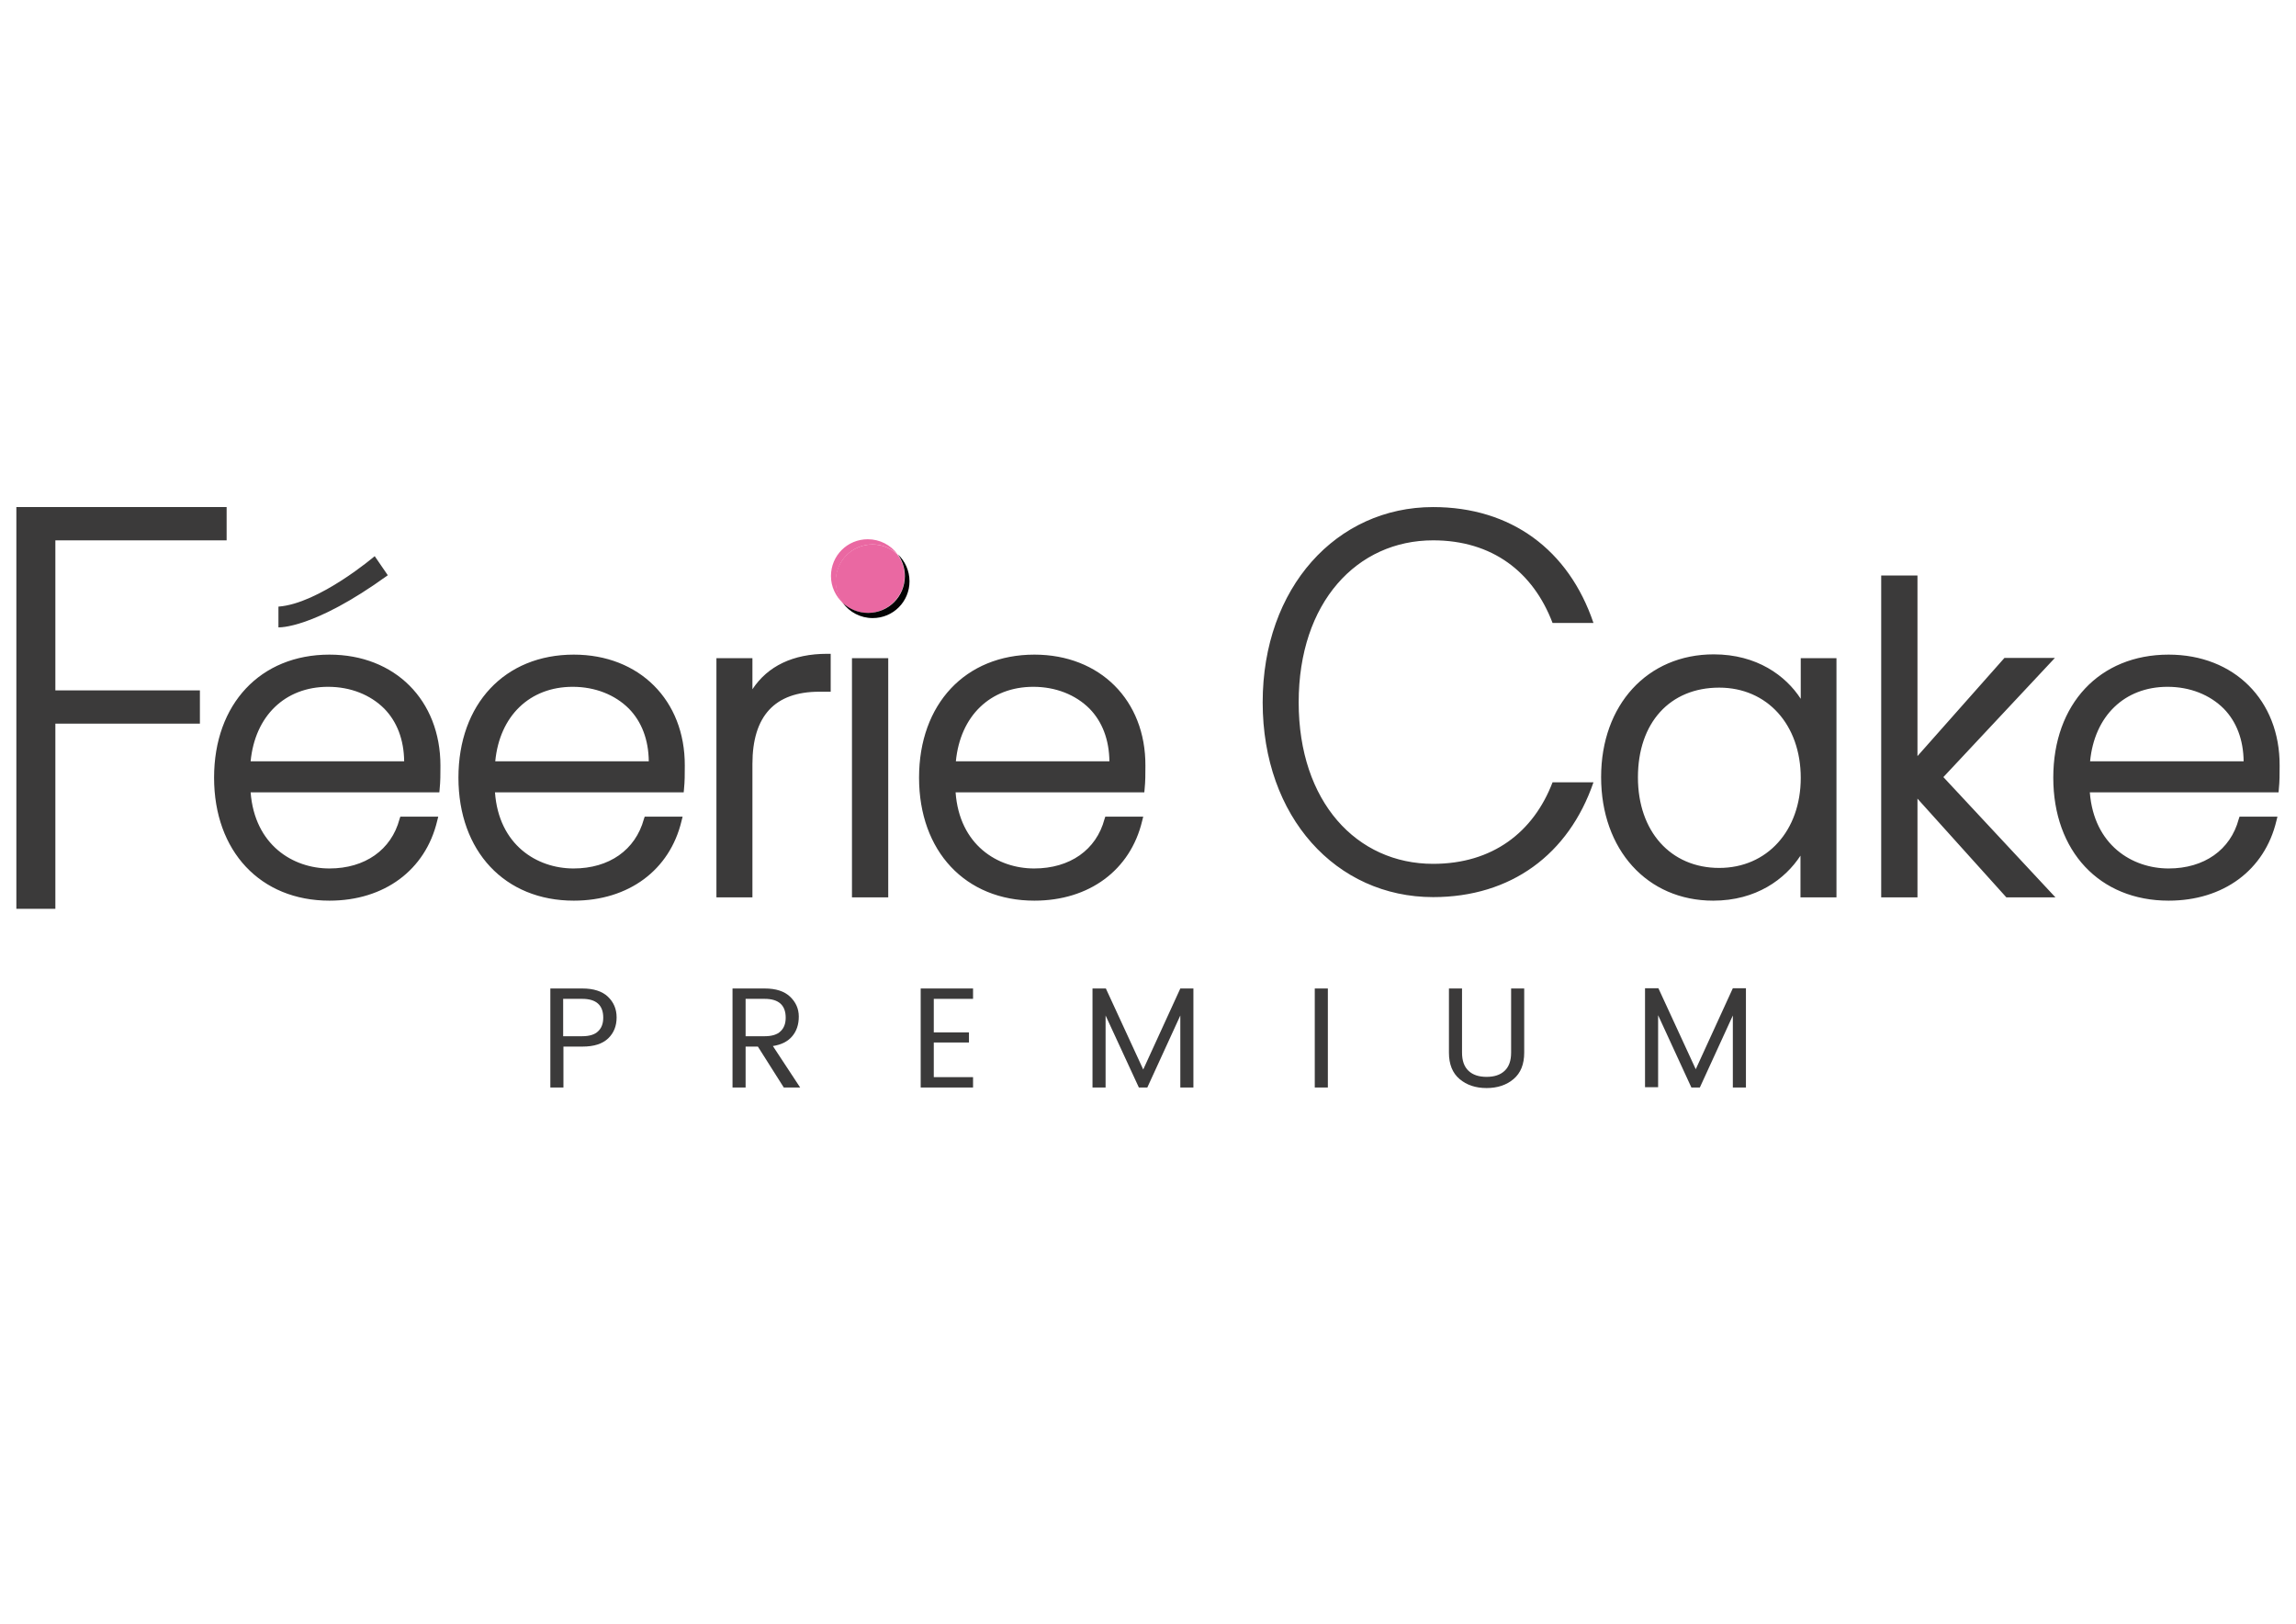 <?xml version="1.0" encoding="utf-8"?>
<!-- Generator: Adobe Illustrator 21.1.0, SVG Export Plug-In . SVG Version: 6.00 Build 0)  -->
<svg version="1.1" id="Calque_1" xmlns="http://www.w3.org/2000/svg" xmlns:xlink="http://www.w3.org/1999/xlink" x="0px" y="0px"
	 viewBox="0 0 841.9 595.3" style="enable-background:new 0 0 841.9 595.3;" xml:space="preserve">
<style type="text/css">
	.st0{fill:#3B3A3A;}
	.st1{fill:#EA68A2;}
	.st2{fill:#020203;}
</style>
<g>
	<path class="st0" d="M222.9,365.4c2.1,2,3.2,4.5,3.2,7.6s-1,5.7-3.1,7.7c-2.1,2-5.2,3-9.4,3h-7v15h-4.8v-36.3h11.8
		C217.6,362.4,220.8,363.4,222.9,365.4z M206.5,379.9h7c2.6,0,4.6-0.6,5.8-1.8c1.3-1.2,1.9-2.9,1.9-5c0-4.6-2.6-6.9-7.7-6.9h-7
		V379.9z"/>
	<path class="st0" d="M273.4,383.7v15h-4.8v-36.3h11.8c4.1,0,7.2,1,9.3,3c2.1,2,3.2,4.4,3.2,7.3s-0.8,5.3-2.4,7.2
		c-1.6,1.9-3.9,3.1-7.1,3.6l10,15.2h-6l-9.5-15H273.4z M273.4,366.2v13.7h7c2.6,0,4.6-0.6,5.8-1.8c1.3-1.2,1.9-2.9,1.9-5
		c0-4.6-2.6-6.9-7.7-6.9H273.4z"/>
	<path class="st0" d="M356.8,362.4v3.8h-14.4v12.3h12.9v3.7h-12.9v12.7h14.4v3.8h-19.2v-36.3H356.8z"/>
	<path class="st0" d="M437.6,362.4v36.3h-4.8v-26.4l-12.1,26.4h-3.1l-12.2-26.4v26.4h-4.8v-36.3h4.9l13.7,29.7l13.6-29.7H437.6z"/>
	<path class="st0" d="M482.1,398.7v-36.3h4.8v36.3H482.1z"/>
	<path class="st0" d="M531.3,385.9v-23.5h4.8v23.5c0,3,0.8,5.2,2.4,6.7c1.6,1.5,3.8,2.2,6.6,2.2s5-0.7,6.6-2.2
		c1.6-1.5,2.4-3.7,2.4-6.7v-23.5h4.8v23.5c0,4.3-1.3,7.5-3.9,9.7c-2.6,2.2-5.9,3.3-9.9,3.3c-4,0-7.3-1.1-9.9-3.3
		C532.6,393.4,531.3,390.2,531.3,385.9z"/>
	<path class="st0" d="M640.2,362.4v36.3h-4.8v-26.4l-12.1,26.4h-3.1L608,372.2v26.4h-4.8v-36.3h4.9l13.7,29.7l13.6-29.7H640.2z"/>
</g>
<g>
	<path class="st0" d="M83.1,198.1v-12.2H6v147.3h14.3v-67.9h53v-12.2h-53v-55H83.1z M525.5,316.7c-28,0-49.3-22.7-49.3-59.2
		c0-36.7,21.4-59.4,49.3-59.4c21.7,0,36.7,11.6,43.8,30.3h15c-9.1-26.9-30.3-42.5-58.8-42.5c-35.4,0-62.5,29.5-62.5,71.6
		c0,42.1,27,71.4,62.5,71.4c28.5,0,49.7-15.6,58.8-42.1h-15C562.3,305.1,547.3,316.7,525.5,316.7z M120.8,240
		c-25.3,0-42.3,18.1-42.3,45.1c0,27,17,45.1,42.3,45.1c20.1,0,35.2-11.2,39.5-29.2l0.4-1.6h-13.9l-0.3,0.9
		c-3,11.3-12.7,18.1-25.7,18.1c-13.4,0-27.4-8.6-28.9-27.9h69.2l0.1-1.1c0.3-3,0.3-5.3,0.3-8.7C161.5,256.7,144.8,240,120.8,240z
		 M91.9,279.1c1.6-16.6,12.6-27.3,28.4-27.3c8.2,0,15.5,2.9,20.6,8c4.7,4.8,7.2,11.4,7.3,19.3H91.9z M210.4,240
		c-25.3,0-42.3,18.1-42.3,45.1c0,27,17,45.1,42.3,45.1c20.1,0,35.2-11.2,39.5-29.2l0.4-1.6h-13.9l-0.3,0.9
		c-3.1,11.3-12.7,18.1-25.8,18.1c-13.4,0-27.4-8.6-28.8-27.9h69.2l0.1-1.1c0.3-3,0.3-5.3,0.3-8.7C251.2,256.7,234.4,240,210.4,240z
		 M181.6,279.1c1.6-16.6,12.6-27.3,28.4-27.3c8.2,0,15.5,2.9,20.6,8c4.7,4.8,7.2,11.4,7.3,19.3H181.6z M303.3,239.7
		c-12.5,0-21.8,4.5-27.4,13v-11.4h-13.2V329h13.2v-48.9c0-17.6,8.2-26.5,24.5-26.5h4.2v-13.9H303.3z M312.4,241.2V329h13.3v-87.7
		H312.4z M379.3,240c-25.3,0-42.3,18.1-42.3,45.1c0,27,17,45.1,42.3,45.1c20.1,0,35.2-11.2,39.5-29.2l0.4-1.6h-13.9l-0.3,0.9
		c-3,11.3-12.7,18.1-25.8,18.1c-13.4,0-27.4-8.6-28.8-27.9h69.2l0.1-1.1c0.3-3,0.3-5.3,0.3-8.7C420.1,256.7,403.3,240,379.3,240z
		 M350.5,279.1c1.6-16.6,12.6-27.3,28.4-27.3c8.2,0,15.5,2.9,20.6,8c4.7,4.8,7.2,11.4,7.3,19.3H350.5z M660.3,241.2v15
		c-5.5-8.5-16.1-16.3-31.9-16.3c-24.3,0-41.3,18.5-41.3,45c0,26.6,16.9,45.3,41.1,45.3c15.8,0,26.4-7.9,32-16.5V329h13.2v-87.7
		H660.3z M630.4,318.2c-17.8,0-29.8-13.4-29.8-33.2c0-20,11.7-32.9,29.8-32.9c17.6,0,29.9,13.6,29.9,33.1
		C660.3,304.5,648,318.2,630.4,318.2z M712.6,284.9l40.9-43.7H735l-31.9,36V211h-13.3v118h13.3v-36.2l32.6,36.2h18L712.6,284.9z
		 M795.2,240c-25.3,0-42.3,18.1-42.3,45.1c0,27,17,45.1,42.3,45.1c20.1,0,35.2-11.2,39.5-29.2l0.4-1.6h-13.9l-0.3,0.9
		c-3,11.3-12.7,18.1-25.7,18.1c-13.4,0-27.4-8.6-28.9-27.9h69.2l0.1-1.1c0.3-3,0.3-5.3,0.3-8.7C836,256.7,819.2,240,795.2,240z
		 M766.4,279.1c1.6-16.6,12.6-27.3,28.4-27.3c8.2,0,15.5,2.9,20.6,8c4.7,4.8,7.2,11.4,7.3,19.3H766.4z M137.4,203.9
		c0,0-20.4,17.4-35.3,18.5v7.6c0,0,12.6,0.8,40.1-19.1L137.4,203.9z"/>
	<path class="st1" d="M329.1,203.2c-2.4-2.2-5.6-3.6-9.1-3.6c-7.5,0-13.5,6-13.5,13.5c0,3,1,5.7,2.6,8c-2.7-2.5-4.4-6-4.4-9.9
		c0-7.5,6-13.5,13.5-13.5C322.6,197.7,326.6,199.8,329.1,203.2z"/>
	<path class="st1" d="M331.7,211.2c0,7.5-6.1,13.5-13.5,13.5c-3.6,0-6.8-1.4-9.2-3.6c-1.6-2.2-2.6-5-2.6-8c0-7.5,6.1-13.5,13.5-13.5
		c3.5,0,6.7,1.3,9.1,3.6C330.7,205.4,331.7,208.2,331.7,211.2z"/>
	<path class="st2" d="M333.5,213.1c0,7.5-6,13.5-13.5,13.5c-4.5,0-8.5-2.2-10.9-5.5c2.4,2.2,5.6,3.6,9.2,3.6c7.5,0,13.5-6,13.5-13.5
		c0-3-1-5.8-2.6-8C331.8,205.6,333.5,209.2,333.5,213.1z"/>
</g>
</svg>

